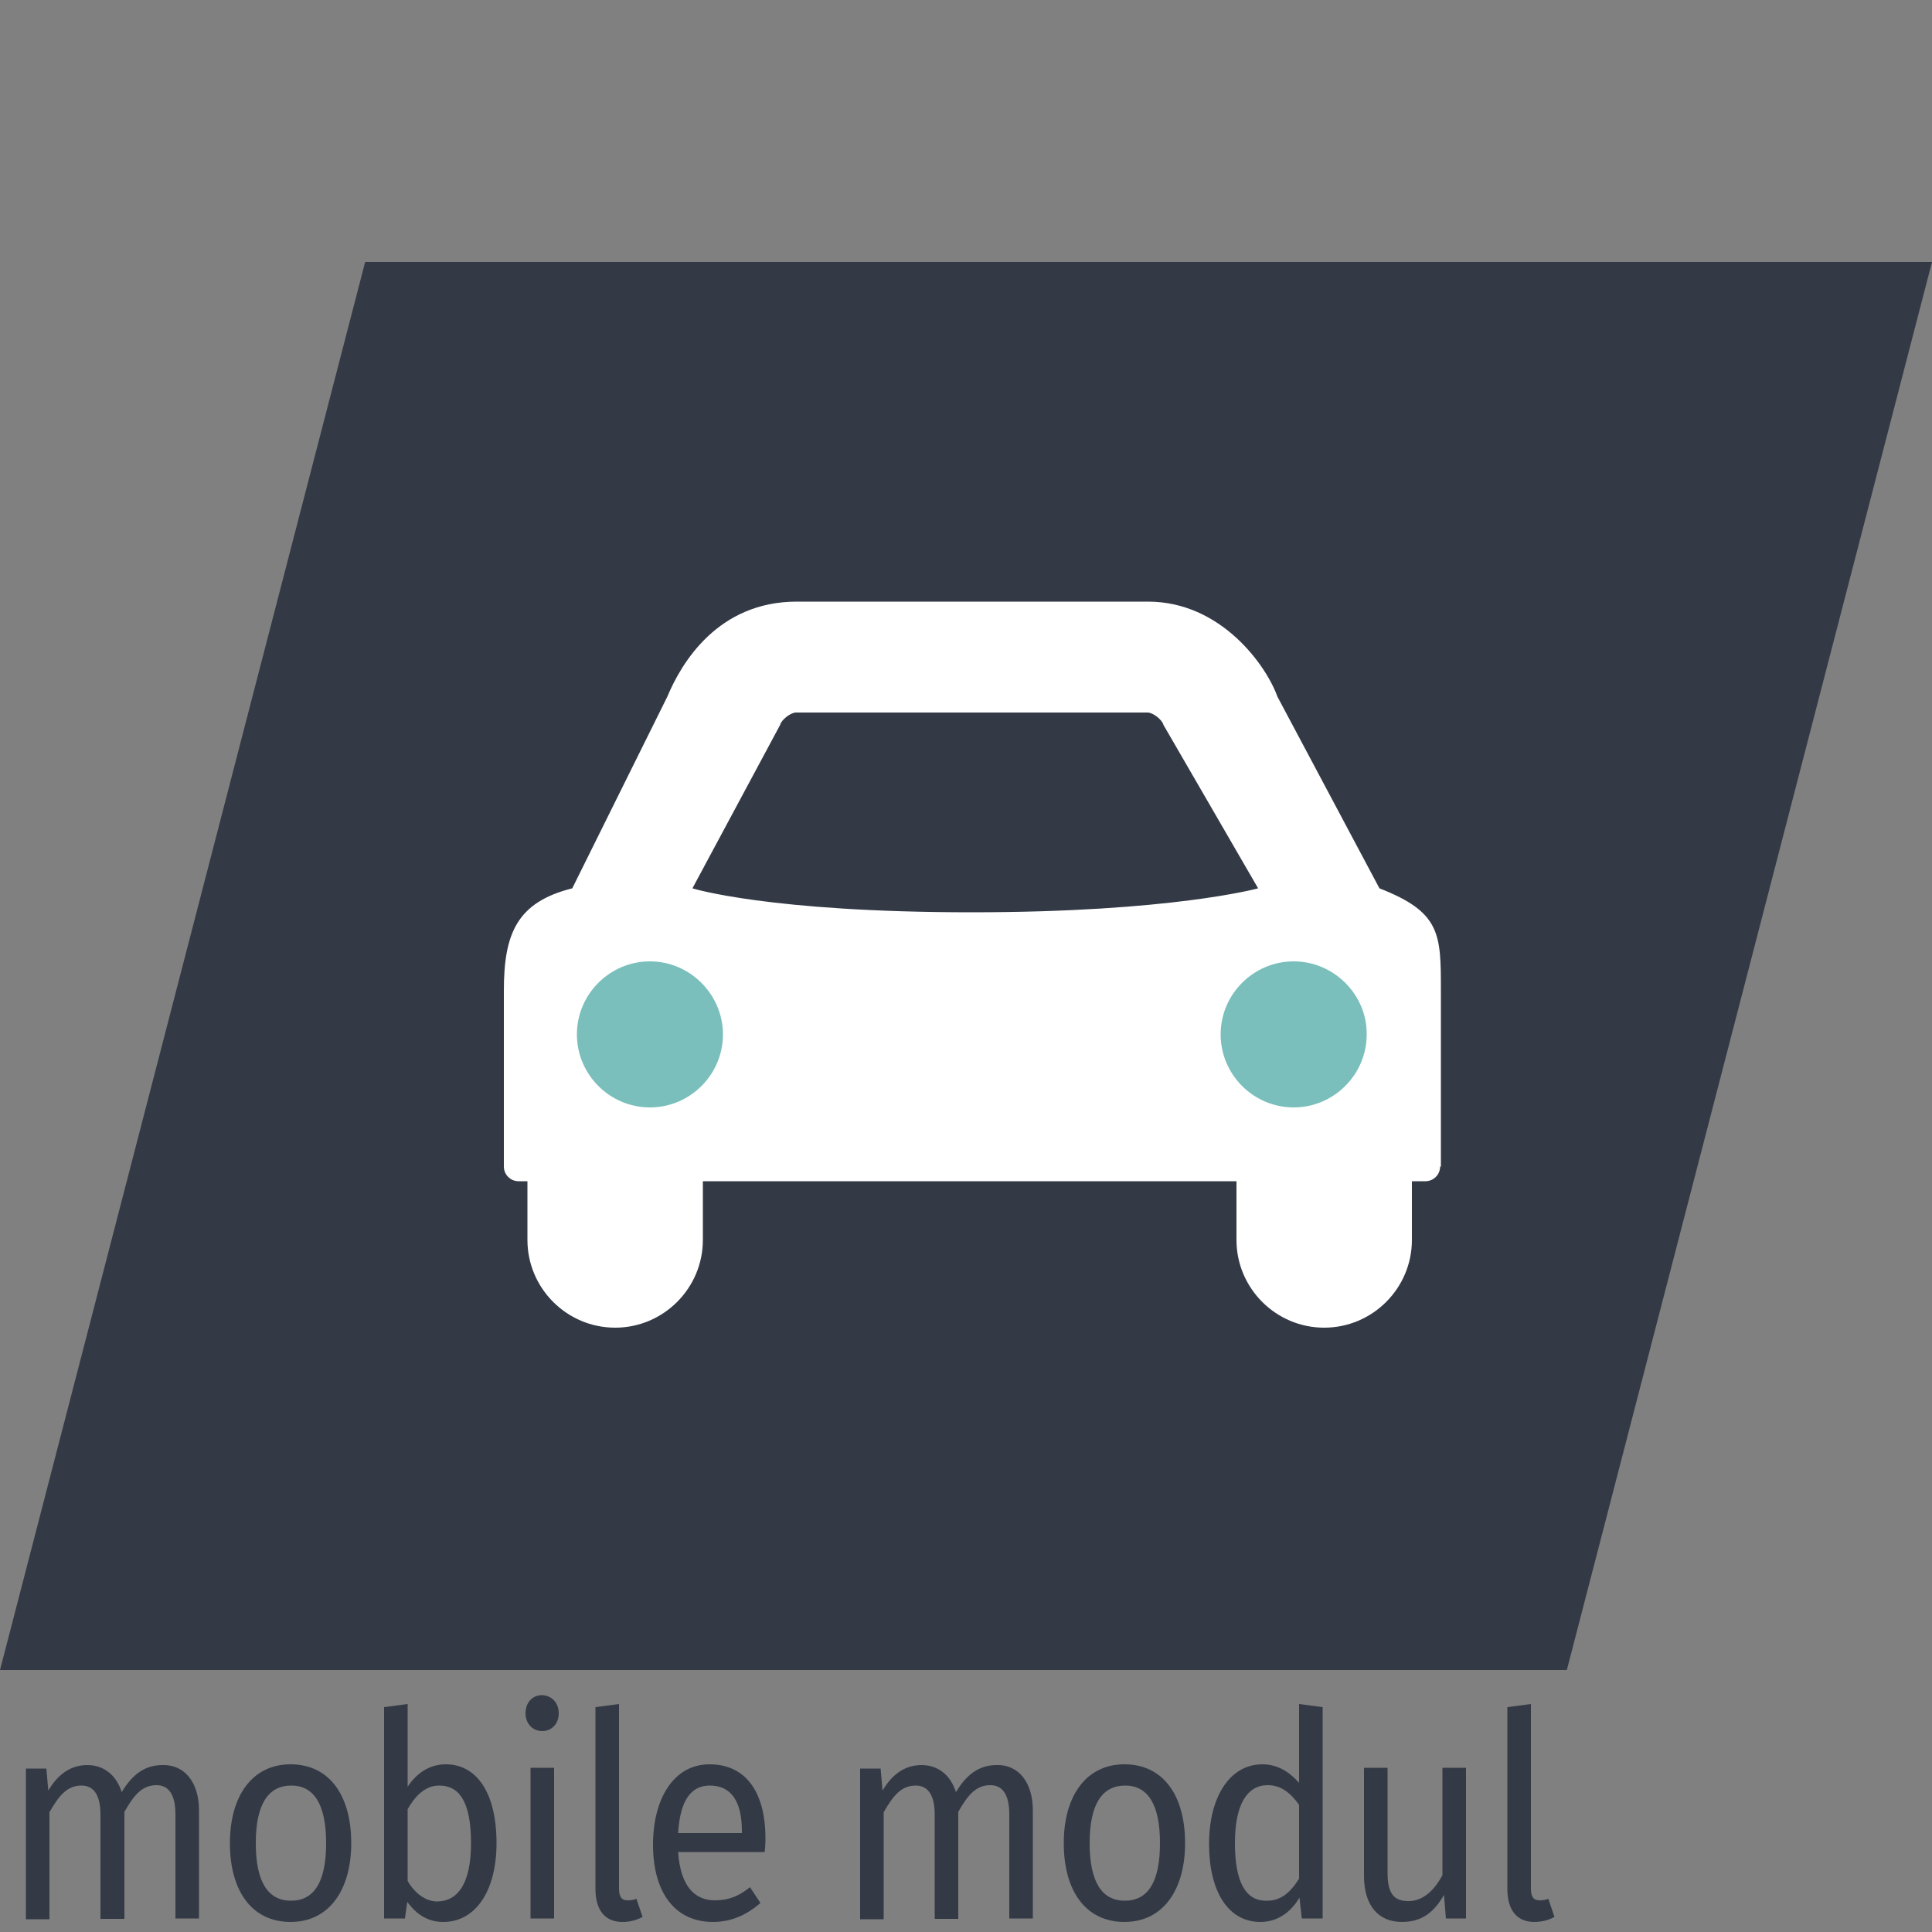 <?xml version="1.0" encoding="utf-8"?>
<svg version="1.1" id="Ebene_1" xmlns="http://www.w3.org/2000/svg" xmlns:xlink="http://www.w3.org/1999/xlink" x="0px" y="0px"
	 viewBox="0 0 500 500" style="enable-background:new 0 0 500 500;" xml:space="preserve">
<rect x="0" y="0" width="500" height="500" fill="#808080" stroke="none"/>
<style type="text/css">
	.st0{fill:#333A46;}
	.st1{fill:none;}
	.st2{fill:#FFFFFF;}
	.st3{fill:#7ABFBC;}
</style>
<g>
	<polygon class="st0" points="405.5,432.2 0,432.2 94.5,67.8 500,67.8 	"/>
</g>
<g>
	<rect y="441" class="st1" width="404" height="60"/>
	<path class="st0" d="M51.5,468.5v28h-6.1v-27c0-5.8-2.3-7.5-4.9-7.5c-3.8,0-5.9,2.7-8.3,6.9v27.7H26v-27c0-5.8-2.3-7.5-4.9-7.5
		c-3.8,0-5.9,2.7-8.3,6.9v27.7H6.7v-39H12l0.5,5.7c2.3-3.9,5.5-6.6,10.1-6.6c4.3,0,7.5,2.6,8.9,7c2.5-4.2,5.7-7,10.5-7
		C47.7,456.6,51.5,461.2,51.5,468.5z"/>
	<path class="st0" d="M90.9,477c0,12.1-5.7,20.4-15.7,20.4c-10,0-15.7-8-15.7-20.4c0-12.1,5.7-20.4,15.7-20.4S90.9,464.6,90.9,477z
		 M66.2,477c0,10.1,3.2,14.9,9.1,14.9c5.9,0,9.1-4.7,9.1-14.9c0-10.1-3.2-14.9-9-14.9C69.5,462.1,66.2,466.8,66.2,477z"/>
	<path class="st0" d="M128.5,477c0,12.2-5.3,20.4-13.8,20.4c-3.9,0-6.9-1.9-9.3-5.2l-0.6,4.3h-5.4v-54.7l6.1-0.8v21.4
		c2.4-3.6,5.7-5.8,9.9-5.8C123.3,456.6,128.5,463.9,128.5,477z M121.9,477c0-11.1-3.3-14.9-8.2-14.9c-3.9,0-6.4,3-8.2,6.1v18.6
		c1.8,3.1,4.6,5.3,7.7,5.3C118.4,492,121.9,487.6,121.9,477z"/>
	<path class="st0" d="M144.6,443.4c0,2.6-1.7,4.6-4.3,4.6c-2.5,0-4.3-2-4.3-4.6c0-2.7,1.7-4.7,4.3-4.7
		C142.9,438.8,144.6,440.8,144.6,443.4z M137.3,496.5v-39h6.1v39H137.3z"/>
	<path class="st0" d="M160.2,488.7c0,2.1,0.6,3.1,2.2,3.1c0.9,0,1.6-0.1,2.3-0.4l1.6,4.7c-1.7,0.9-3.4,1.3-5.2,1.3c-4.5,0-7-3-7-8.6
		v-47l6.1-0.8V488.7z"/>
	<path class="st0" d="M197.9,479.3h-22.4c0.6,9,4.4,12.5,9.5,12.5c3.5,0,6.1-1,9.1-3.4l2.7,4.1c-3.5,3-7.4,4.9-12.3,4.9
		c-9.8,0-15.5-7.6-15.5-20c0-12.1,5.5-20.8,14.6-20.8c9.5,0,14.5,7.3,14.5,19.2C198.1,477.2,198,478.4,197.9,479.3z M192,473.9
		c0-7.6-2.7-11.8-8.3-11.8c-4.7,0-7.7,3.6-8.2,12.3H192V473.9z"/>
	<path class="st0" d="M267.3,468.5v28h-6.1v-27c0-5.8-2.3-7.5-4.9-7.5c-3.8,0-5.9,2.7-8.3,6.9v27.7h-6.1v-27c0-5.8-2.3-7.5-4.9-7.5
		c-3.8,0-5.9,2.7-8.3,6.9v27.7h-6.1v-39h5.3l0.5,5.7c2.3-3.9,5.5-6.6,10.1-6.6c4.3,0,7.5,2.6,8.9,7c2.5-4.2,5.7-7,10.5-7
		C263.5,456.6,267.3,461.2,267.3,468.5z"/>
	<path class="st0" d="M306.7,477c0,12.1-5.7,20.4-15.7,20.4c-10,0-15.7-8-15.7-20.4c0-12.1,5.7-20.4,15.7-20.4
		S306.7,464.6,306.7,477z M282,477c0,10.1,3.2,14.9,9.1,14.9c5.9,0,9.1-4.7,9.1-14.9c0-10.1-3.2-14.9-9-14.9
		C285.3,462.1,282,466.8,282,477z"/>
	<path class="st0" d="M342.3,496.5h-5.4l-0.6-5.4c-2.3,3.9-5.8,6.3-10.1,6.3c-8.5,0-13.3-8.1-13.3-20.2c0-11.9,5.2-20.6,13.8-20.6
		c4.1,0,7.1,2.1,9.5,4.8V441l6.1,0.8V496.5z M336.2,486.2v-19.1c-2.2-3.1-4.7-5.1-8.1-5.1c-5.3,0-8.5,4.9-8.5,15
		c0,10.3,2.9,14.9,8,14.9C331.5,492,333.9,489.8,336.2,486.2z"/>
	<path class="st0" d="M374.2,496.5l-0.5-6.1c-2.7,4.7-5.9,7-10.9,7c-6.1,0-9.8-4.3-9.8-11.9v-28h6.1v27.2c0,5.3,1.6,7.3,5.4,7.3
		s6.7-2.8,8.8-6.7v-27.8h6.1v39H374.2z"/>
	<path class="st0" d="M396.2,488.7c0,2.1,0.6,3.1,2.2,3.1c0.9,0,1.6-0.1,2.3-0.4l1.6,4.7c-1.7,0.9-3.4,1.3-5.2,1.3c-4.5,0-7-3-7-8.6
		v-47l6.1-0.8V488.7z"/>
</g>
<g>
	<g>
		<path class="st2" d="M372.7,301.9c0,2.1-1.7,3.8-3.8,3.8h-3.5v15.2c0,12.5-10.2,22.7-22.7,22.7c-12.5,0-22.7-10.2-22.7-22.7v-15.2
			H181.9v15.2c0,12.5-10.2,22.7-22.7,22.7c-12.5,0-22.7-10.2-22.7-22.7v-15.2h-2.3c-2.1,0-3.8-1.7-3.8-3.8v-45.5
			c0-14.7,3.3-22.9,17.7-26.5l0,0l24.6-49.6c3.7-8.9,13.2-24.6,33.5-24.6h90.9c18.9,0,30.6,16.5,33.5,24.6l26.4,49.6l0,0
			c15.9,6.2,15.9,11.8,15.9,26.5V301.9z M325.6,229.9l-24.5-42.3c-0.3-1.3-2.7-3.2-4.1-3.2H206c-1.4,0-3.8,1.9-4.1,3.2l-22.7,42.3
			c0,0,19.8,6.2,72.3,6.2C303.1,236.1,325.6,229.9,325.6,229.9z"/>
	</g>
	<path class="st3" d="M168.2,248.8c-10.4,0-18.9,8.5-18.9,18.9c0,10.4,8.5,18.9,18.9,18.9c10.4,0,18.9-8.5,18.9-18.9
		C187.1,257.4,178.6,248.8,168.2,248.8z"/>
	<path class="st3" d="M334.8,248.8c-10.4,0-18.9,8.5-18.9,18.9c0,10.4,8.5,18.9,18.9,18.9c10.4,0,18.9-8.5,18.9-18.9
		C353.8,257.4,345.2,248.8,334.8,248.8z"/>
</g>
</svg>
